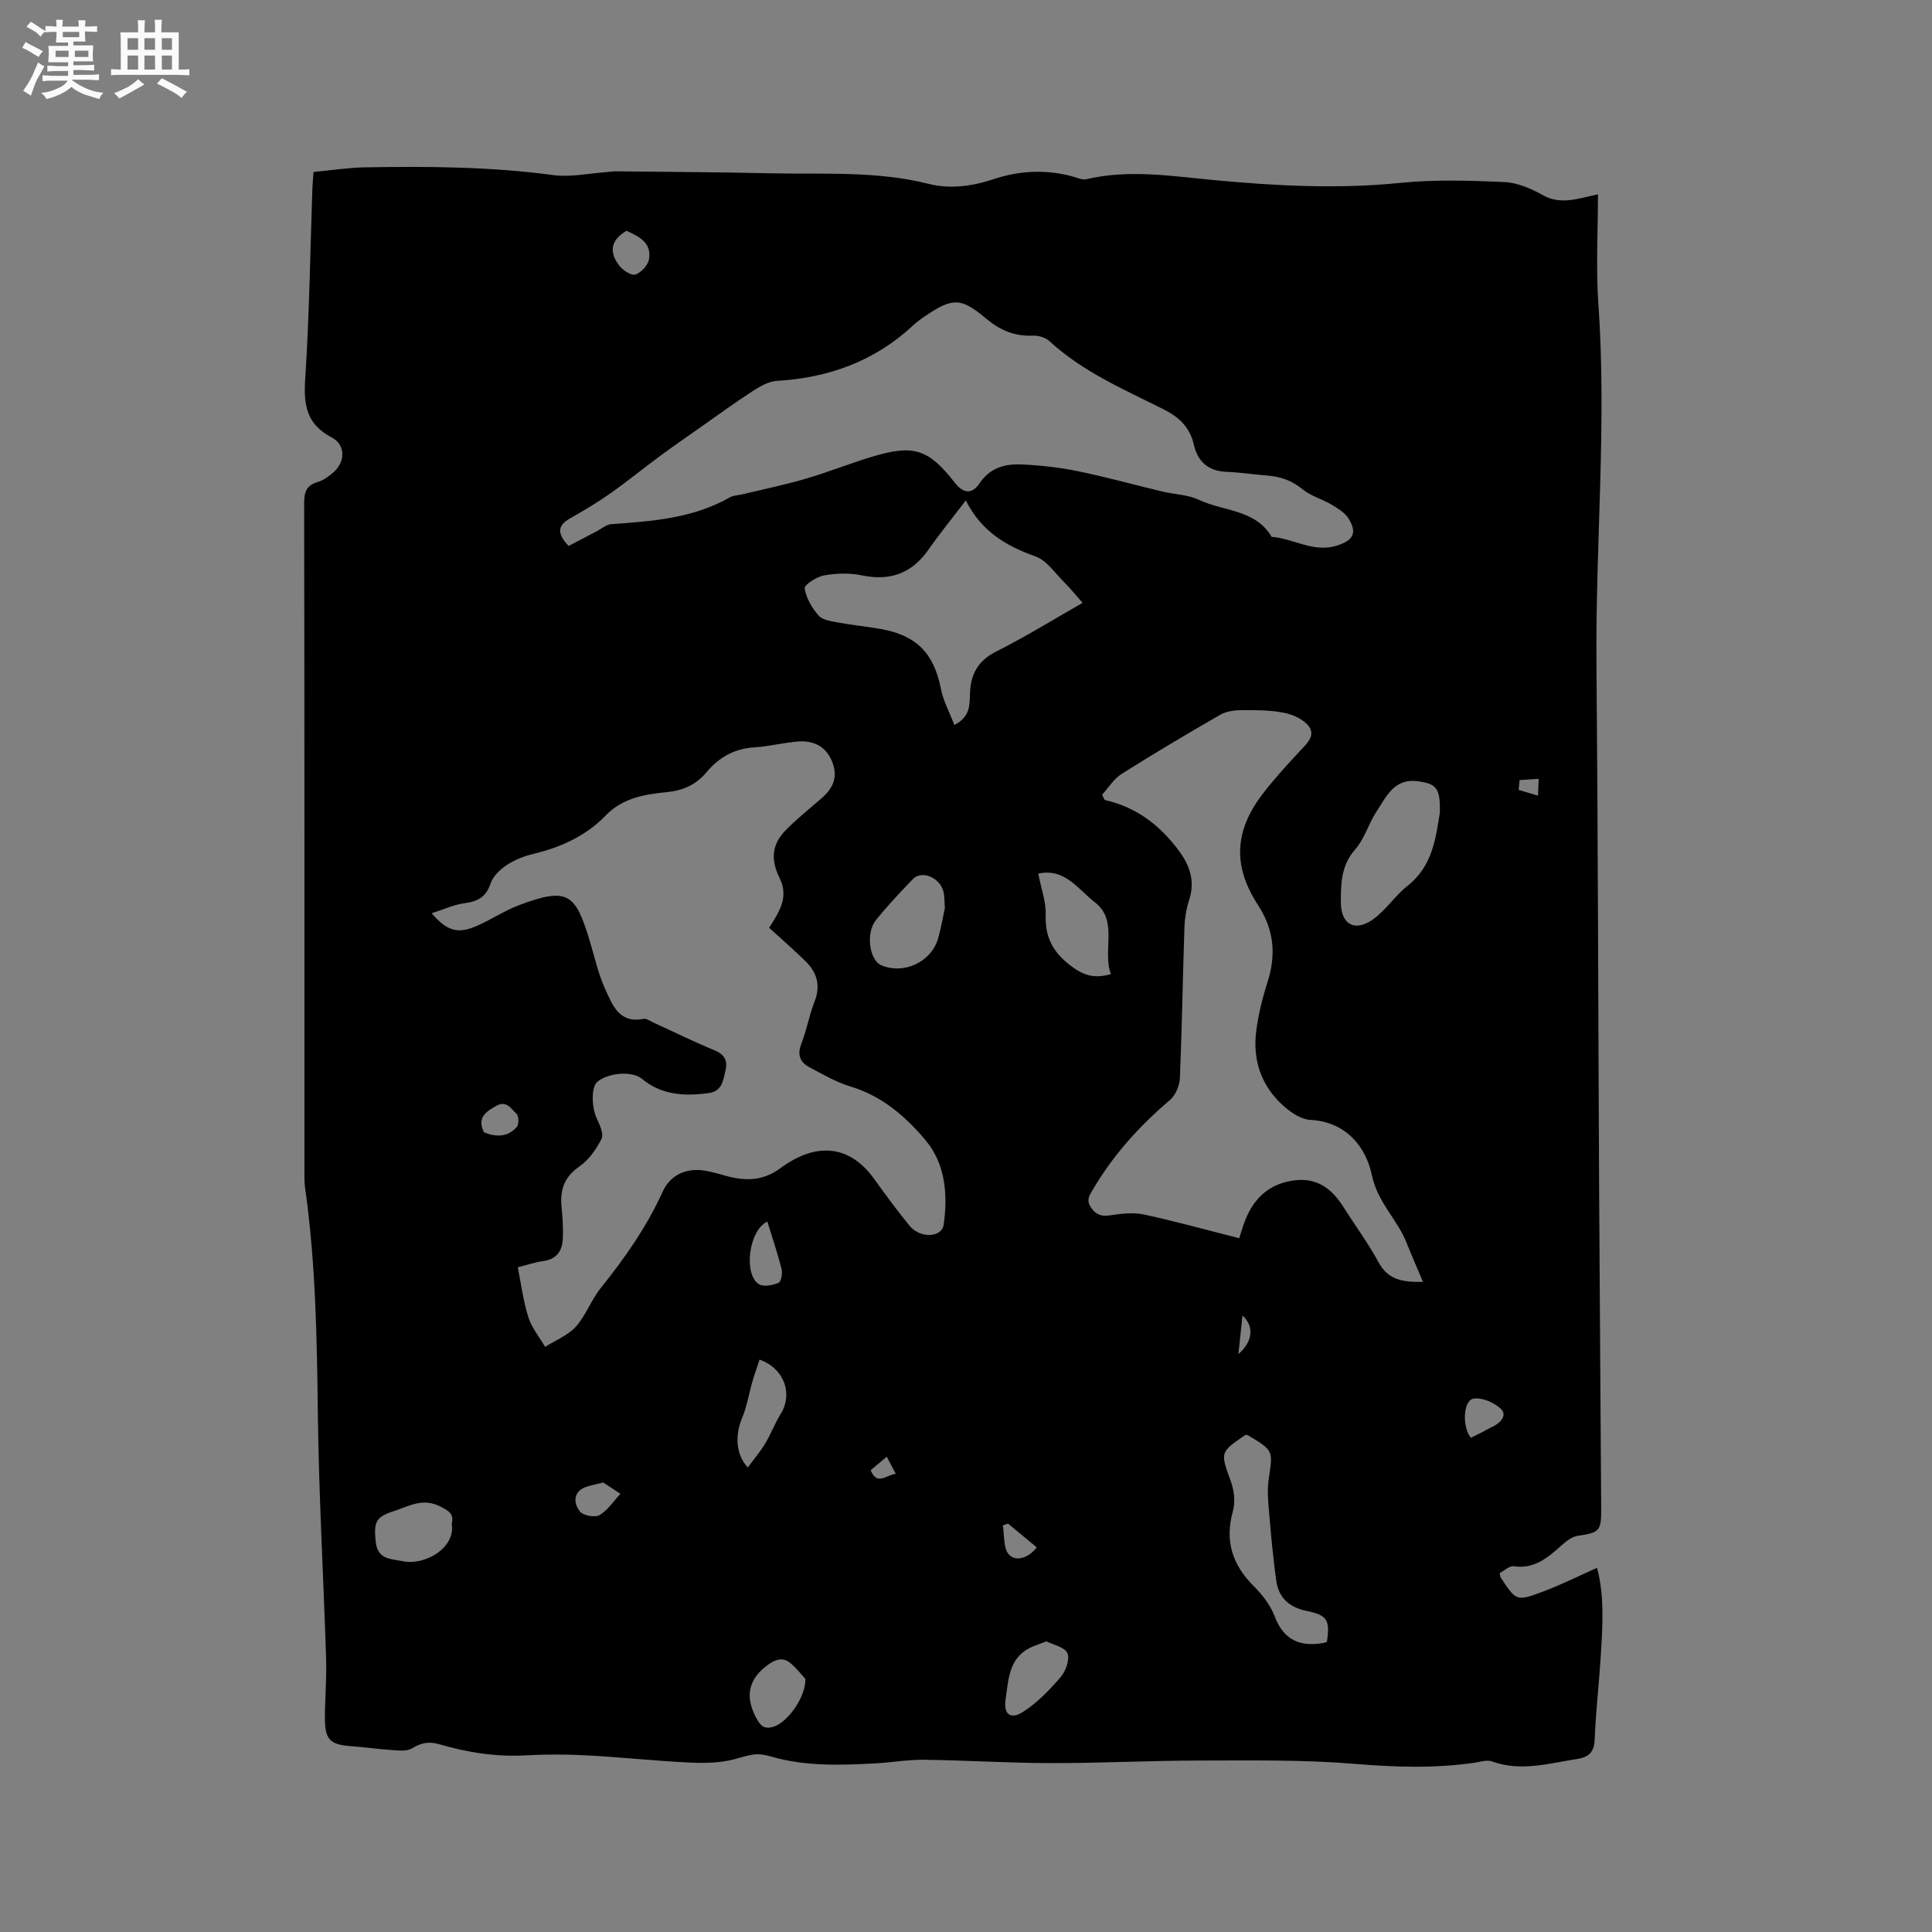 <svg enable-background="new 0 0 400 400" viewBox="0 0 400 400" xmlns="http://www.w3.org/2000/svg"><rect x="0" y="0" width="400" height="400" fill="#808080" stroke="none"/><path d="m6.8 9.5c.6.3 1.3.7 2.1 1.1-.4.4-.7.8-.9 1.2-.7-.4-1.3-.8-1.8-1.1s-1.1-.6-1.6-.8c.2-.4.5-.8.7-1.2.4.2.8.5 1.5.8zm.9 6.9c-.3.6-.5 1.1-.7 1.7s-.4 1.1-.6 1.7c-.6-.4-1.1-.7-1.6-1 .7-1 1.2-1.8 1.5-2.4.3-.5.6-1.1.8-1.7.3-.6.5-1.2.8-1.8.3.3.8.6 1.3.8-.7 1.3-1.2 2.2-1.5 2.7zm.1-11c.4.3 1 .7 1.7 1.1-.5.2-.8.6-1.1 1.1-.5-.6-1-1-1.4-1.2s-.9-.6-1.5-.8c.2-.4.5-.7.9-1.1.5.3.9.6 1.4.9zm10.5 13.1c1 .4 2 .6 3.1.7-.4.4-.7.8-.8 1.3-.9-.2-1.9-.6-3-.9-1-.4-2-.9-2.8-1.6-.5.4-1.1.9-1.9 1.3s-1.9.9-3.3 1.2c-.1-.3-.5-.8-1.1-1.3 1 0 2.1-.3 3.2-.8 1.2-.5 1.9-1 2.3-1.7h-3.2c-.4 0-1 0-2 .1v-1.2c1 0 1.7.1 2 .1h3.3v-1h-2.3c-.2 0-.9 0-2 .1v-1.2c1.2 0 1.9.1 2 .1h2.3v-.8h-4.1c0-.7.1-1.2.1-1.6 0-.5 0-1.1-.1-1.8h4.1v-.7h-2.5c0-.6.1-1.1.1-1.6v-.6h-.5c-.4 0-1 0-1.8.1v-1.3c1.2 0 1.9.1 2.1.1h.2c0-.3 0-.8-.1-1.4h1.4c0 .6-.1 1-.1 1.4h3.4c0-.4 0-.8-.1-1.3h1.5c0 .4-.1.9-.1 1.3.7 0 1.5 0 2.5-.1v1.2c-1 0-1.8-.1-2.5-.1v.6c0 .3 0 .8.1 1.5h-2.5v.8h4.1c0 .7-.1 1.3-.1 1.8s0 1 .1 1.5h-4.1v.8h1.4c.8 0 1.8 0 2.9-.1v1.2c-1 0-1.9-.1-2.8-.1h-1.5v1h3.2c.3 0 1 0 2.1-.1v1.2c-1.1 0-1.8-.1-2.1-.1h-3.4l-.1.1c1.4 1 2.4 1.5 3.4 1.9zm-4.1-6.7v-1.3h-2.7v1.3zm2.2-4.1v-1.1h-3.4v1.1zm1.9 4.1v-1.3h-2.8v1.3z" fill="#fafafb"/><path d="m37 6.7v2.3 5.4c1 0 1.8 0 2.2-.1v1.3c-.6 0-1.5-.1-2.5-.1h-11.9c-.7 0-1.3 0-1.8.1v-1.3c.5 0 1.1.1 2 .1v-5.2c0-1 0-1.8-.1-2.5h3.7c0-1.3 0-2.1-.1-2.5h1.5c0 .4-.1 1.3-.1 2.5h2.2c0-1.2 0-2.1-.1-2.6h1.5c0 .4-.1 1.3-.1 2.6zm-12.3 13.7c-.3-.4-.7-.8-1.1-1.1 1.1-.4 2.1-.9 2.9-1.3.8-.5 1.5-1 2.1-1.6.4.4.9.8 1.3 1.1-2.5 1.4-4.2 2.4-5.2 2.9zm3.9-10.1v-2.4h-2.2v2.4zm0 4.1v-2.9h-2.2v2.9zm3.5-4.1v-2.4h-2.2v2.4zm0 4.1v-2.9h-2.2v2.9zm.4 2.9 1-1.1c.6.3 1.4.7 2.5 1.3s2 1.1 2.7 1.5c-.4.4-.8.8-1.1 1.3-.8-.8-2.5-1.7-5.1-3zm3.1-7v-2.4h-2.1v2.4zm0 4.1v-2.9h-2.1v2.9z" fill="#fafafb"/><path d="m310.49 325.69c.14.68.14.8.19.88 3.21 4.88 3.26 5.01 8.68 2.99 3.79-1.41 7.42-3.24 11.29-4.96 1.59 5.95 1.14 12.27.75 18.57-.35 5.61-1.01 11.2-1.23 16.8-.1 2.72-1.06 3.81-3.76 4.23-5.83.91-11.55 2.63-17.49.49-1.07-.39-2.49.1-3.73.28-8.22 1.18-16.38.91-24.68.22-10.63-.88-21.37-.7-32.06-.69-10.28.01-20.55.55-30.83.53-8.77-.01-17.53-.58-26.3-.69-3.37-.04-6.75.57-10.13.75-7.19.39-14.37.64-21.41-1.38-3.31-.95-4.17-.43-7.73.52-2.99.8-6.28.83-9.41.68-7.06-.34-14.09-1.1-21.15-1.48-4.22-.23-8.48-.23-12.7 0-6.12.33-12.05-.6-17.86-2.31-2.11-.62-3.77-.3-5.63.86-1 .63-2.61.45-3.93.37-2.93-.19-5.84-.61-8.77-.83-4.19-.31-5.3-1.32-5.33-5.6-.02-4.13.38-8.27.25-12.39-.53-16.85-1.5-33.69-1.71-50.54-.19-15.81-.44-31.58-2.67-47.26-.15-1.04-.11-2.12-.11-3.17 0-46.13.02-92.26-.06-138.39 0-2.36.5-3.72 2.87-4.4 1.17-.34 2.26-1.17 3.21-2 2.47-2.15 2.52-5.69-.36-7.19-5.15-2.69-5.86-6.6-5.51-11.98.87-13.22 1.04-26.48 1.5-39.72.04-1.03.15-2.06.24-3.28 3.68-.34 7.14-.89 10.6-.95 13.04-.24 26.06-.14 39.04 1.6 3.6.48 7.39-.37 11.08-.62.63-.04 1.26-.17 1.89-.16 10.68.12 21.37.17 32.05.41 10.92.24 21.88-.54 32.69 2.19 4.47 1.13 9.05.5 13.69-1.05 5.16-1.72 10.77-1.97 16.23-.45.9.25 1.91.73 2.74.53 8.88-2.09 17.71-.62 26.56.2 12.77 1.19 25.51 1.87 38.35.57 7.14-.72 14.41-.5 21.6-.18 2.73.12 5.58 1.36 8.03 2.73 3.67 2.05 7.15.71 11.37-.19 0 7.8-.44 15.22.08 22.56 1.77 24.92-.61 49.79-.39 74.69.32 36.16.36 72.31.55 108.47.12 22.16.3 44.32.43 66.48.03 4.59-.39 4.89-4.89 5.55-1.22.18-2.44 1.19-3.43 2.07-2.82 2.5-5.56 4.86-9.81 4.22-.89-.11-2 .98-2.89 1.42zm-151.25-133.6c1.95-3.09 4.15-6.24 2.22-10.18-1.92-3.9-1.75-7 1.25-10.07 2.29-2.34 4.88-4.39 7.36-6.54 2.71-2.35 3.42-4.77 2.13-7.8-1.29-3.04-3.84-4.21-6.93-3.98-3.06.23-6.07 1.03-9.12 1.22-4.11.25-7.32 2.08-9.84 5.11-2.19 2.62-4.88 3.82-8.22 4.15-4.63.46-9.15 1.18-12.7 4.85-4.07 4.21-9.24 6.57-14.93 7.93-1.93.46-3.89 1.23-5.53 2.31-1.39.92-2.87 2.33-3.37 3.84-.93 2.78-2.62 3.7-5.33 4.06-2.23.29-4.36 1.3-6.86 2.09 3.28 3.82 5.53 4.34 9.6 2.51 2.89-1.3 5.58-3.09 8.53-4.2 10.16-3.82 11.66-2.33 14.63 7.52 1.01 3.34 1.75 6.8 3.2 9.94 1.48 3.22 2.87 7.11 7.89 6.09.61-.12 1.38.46 2.05.77 4.24 1.93 8.42 3.99 12.72 5.77 2.11.87 2.69 2.24 2.21 4.2-.49 1.99-.66 4.25-3.49 4.63-4.98.67-9.67.46-13.82-2.96-2.11-1.74-7.15-1.19-9.25.66-1.3 1.15-1.15 5.42-.02 7.72.62 1.26 1.4 3.12.9 4.1-1.09 2.14-2.64 4.35-4.58 5.69-3.16 2.19-4.04 4.9-3.67 8.45.22 2.1.33 4.23.26 6.34-.08 2.58-1.19 4.4-4.07 4.78-1.65.22-3.26.79-5.26 1.29.72 3.58 1.15 7.06 2.19 10.34.7 2.19 2.28 4.1 3.47 6.13 2.16-1.36 4.72-2.36 6.36-4.18 2.08-2.31 3.16-5.51 5.13-7.96 4.99-6.22 9.53-12.67 12.84-19.97 1.61-3.55 5.02-5.05 8.94-4.33 1.35.25 2.69.61 4.01.99 4.03 1.15 7.76 1.18 11.4-1.52 2.14-1.59 4.75-3 7.33-3.47 5.2-.95 9.17 1.56 12.19 5.77 2.34 3.27 4.73 6.52 7.28 9.63 2.15 2.62 6.64 2.45 7.03-.23.9-6.22.37-12.59-3.73-17.49-4.11-4.91-9.03-9.18-15.54-11.14-2.99-.9-5.79-2.53-8.57-4.02-1.87-1.01-2.52-2.53-1.63-4.8 1.12-2.85 1.63-5.93 2.75-8.78 1.31-3.34.48-6.04-1.91-8.37-2.42-2.38-4.98-4.6-7.5-6.89zm-41.51-79.05c1.79-.94 3.77-1.98 5.75-3.01 1.04-.54 2.06-1.45 3.14-1.52 8.46-.59 16.89-1.2 24.5-5.54.7-.4 1.63-.41 2.46-.6 4.4-1.06 8.85-1.97 13.19-3.24 4.67-1.36 9.19-3.19 13.85-4.59 8.5-2.56 11.62-1.6 17.07 5.41 1.86 2.39 3.66 2.29 5.07.17 2.19-3.3 5.33-4.12 8.78-3.96 3.88.18 7.79.61 11.6 1.39 5.87 1.2 11.66 2.82 17.49 4.21 2.55.61 5.34.65 7.64 1.74 5.07 2.4 11.64 1.93 15.01 7.65 4.56.33 8.72 3.39 13.61 1.78 3.2-1.05 4.13-2.51 2.4-5.44-.74-1.25-2.2-2.18-3.51-2.96-1.98-1.19-4.37-1.8-6.11-3.24-2.18-1.79-4.5-2.6-7.19-2.82-2.85-.22-5.69-.67-8.54-.78-3.75-.14-5.97-2.11-6.75-5.57-.83-3.66-3.07-5.77-6.31-7.39-8.21-4.12-16.73-7.75-23.62-14.12-.82-.76-2.31-1.17-3.46-1.12-3.73.16-6.75-1.11-9.57-3.48-5.29-4.44-6.96-4.44-12.69-.56-.88.59-1.74 1.22-2.51 1.94-7.96 7.4-17.48 10.84-28.22 11.47-1.72.1-3.51 1.17-5.03 2.15-3.7 2.4-7.26 5-10.87 7.54-2.74 1.92-5.49 3.82-8.18 5.8-3.48 2.57-6.83 5.31-10.36 7.8-2.67 1.88-5.49 3.56-8.34 5.17-2.62 1.48-2.75 3.15-.3 5.72zm110.45 51.49c.18.37.35.74.53 1.1 6.6 1.46 11.53 5.31 15.4 10.55 2.19 2.96 3.35 6.21 2.12 10.03-.61 1.88-.95 3.91-1.01 5.89-.35 10.38-.5 20.77-.94 31.15-.07 1.55-.91 3.52-2.06 4.5-6.27 5.33-11.7 11.32-15.89 18.43-.78 1.33-1.55 2.32-.37 3.94 1.13 1.54 2.25 1.75 4.03 1.48 2.25-.34 4.67-.62 6.86-.15 6.54 1.41 13 3.21 19.72 4.91.27-.81.68-2.34 1.27-3.8 1.87-4.7 5.2-7.62 10.34-8.2 4.6-.52 7.61 1.83 9.93 5.49 2.44 3.85 5.16 7.54 7.33 11.53 1.94 3.58 4.88 4.1 9.17 4.02-1.26-3-2.38-5.56-3.42-8.16-1.93-4.84-5.98-8.28-7.17-13.97-1.2-5.74-5.26-11.02-12.74-11.41-1.88-.1-3.95-1.49-5.46-2.82-4.7-4.15-6.54-9.58-5.71-15.75.45-3.33 1.26-6.66 2.29-9.87 1.85-5.71 1.4-10.91-1.95-16.05-5.24-8.04-4.89-15.3.92-22.93 2.37-3.11 5.04-6 7.7-8.88 1.4-1.52 3.33-3.16 1.96-5.11-1.03-1.46-3.24-2.48-5.1-2.86-2.88-.58-5.9-.58-8.86-.56-1.49.01-3.18.23-4.43.95-6.88 3.96-13.72 8.02-20.43 12.26-1.62 1.02-2.7 2.84-4.03 4.29zm-28.22-60.92c-2.8 3.67-5.39 6.85-7.74 10.2-3.45 4.92-7.92 6.53-13.8 5.31-2.51-.52-5.27-.44-7.8.01-1.54.27-4.14 1.98-4.03 2.68.32 2.01 1.52 4.08 2.91 5.65.84.95 2.65 1.17 4.07 1.43 2.91.54 5.87.82 8.79 1.34 7.44 1.31 11.01 5.08 12.44 12.36.5 2.56 1.82 4.96 2.79 7.5 3.31-1.67 3.15-4.16 3.23-6.45.13-4.04 1.63-6.85 5.49-8.78 6.02-3.02 11.77-6.59 17.83-10.04-1.37-1.55-2.49-2.96-3.76-4.22-1.93-1.91-3.66-4.57-6-5.4-6.04-2.16-11.15-5.11-14.42-11.59zm98.14 64.7c.14-5.15-.71-6.02-4.47-6.55-4.96-.7-6.54 3.09-8.57 6.15-1.69 2.53-2.52 5.73-4.49 7.96-2.93 3.31-2.97 7.17-2.96 10.97.02 4.56 2.9 6.14 6.57 3.57 2.71-1.9 4.6-4.93 7.22-6.99 5.22-4.11 5.86-9.97 6.7-15.11zm-23.37 171.59c.65-4.39.13-5.48-4.07-6.34-3.68-.75-5.92-2.67-6.43-6.32-.59-4.28-1.01-8.58-1.37-12.88-.22-2.7-.58-5.47-.19-8.11.88-5.91 1.05-5.89-4.22-9.05-.16-.1-.39-.09-.59-.12-5.35 3.64-5.21 3.59-3.02 9.64.67 1.86.96 4.23.43 6.1-1.74 6.18-.15 11.13 4.31 15.58 1.76 1.76 3.43 3.9 4.3 6.19 1.91 5.06 5.39 6.46 10.31 5.53.11-.02.21-.08.54-.22zm-79.1-151.93c-.12-1.49-.07-2.47-.3-3.38-.75-2.92-4.49-4.48-6.32-2.59-2.65 2.74-5.27 5.54-7.66 8.5-2.17 2.69-1.34 8.33 1.13 9.36 4.69 1.95 10.35-.69 11.74-5.57.65-2.24 1.02-4.54 1.41-6.32zm19.33-7.1c.62 3.2 1.64 5.89 1.54 8.54-.18 4.81 1.67 7.98 5.51 10.78 2.5 1.83 4.69 2.43 7.99 1.49-1.83-4.89 1.64-11.06-3.34-14.89-3.35-2.57-6.19-7.14-11.7-5.92zm-121.44 134.62c.56-2.11-.69-2.76-2.57-3.68-3.53-1.72-6.36.07-9.38 1.04-3.85 1.23-4.18 2.31-3.79 6.3.37 3.77 3.11 3.57 5.6 4.08 4.72.96 10.99-2.84 10.14-7.74zm123.14 24.34c-1.53.59-2.52.89-3.43 1.34-4.42 2.21-4.42 6.64-5.03 10.61-.48 3.13 1 4.31 3.59 2.66 2.94-1.88 5.5-4.53 7.79-7.2 1.07-1.24 1.96-3.69 1.42-4.96-.53-1.26-2.95-1.73-4.34-2.45zm-61.84-36.01c1.33-1.8 2.61-3.29 3.6-4.94 1.19-1.99 2.01-4.2 3.23-6.17 2.55-4.11.75-9.39-4.39-11.22-.51 1.55-1.06 3.08-1.51 4.64-.71 2.47-1.1 5.08-2.1 7.43-1.44 3.4-1.41 7.49 1.17 10.26zm11.94 43.81c-.63-.69-1.72-2.12-3.06-3.26-1.46-1.25-2.93-.94-4.55.2-4.32 3.04-5.08 6.87-2.28 11.64.89 1.52 1.86 1.75 3.36 1.26 2.75-.89 6.53-5.87 6.53-9.84zm-7.89-94.71c-3.9 1.8-4.97 11.04-1.71 12.98.98.58 2.83.2 4.03-.31.54-.23.85-1.96.63-2.85-.82-3.25-1.9-6.42-2.95-9.82zm-29.16-205.14c-3.46 2.03-3.54 4.6-1.47 7.25.75.96 2.49 2.09 3.32 1.81 1.2-.41 2.6-1.93 2.81-3.16.6-3.42-2.07-4.72-4.66-5.9zm174.82 249.9c.82-.41 1.48-.72 2.13-1.06.84-.43 1.66-.91 2.51-1.32 1.64-.79 2.9-2.38 1.54-3.64-1.41-1.3-3.93-2.4-5.68-2.08-2.1.41-2.34 5.9-.5 8.1zm-179.65 9.25c-1.89.54-3.32.65-4.4 1.32-2.02 1.25-1.41 3.46-.41 4.69.69.85 3.11 1.3 4.06.74 1.72-1 2.91-2.89 4.32-4.41-1.24-.82-2.49-1.63-3.57-2.34zm-24.69-72.5c2.42.99 4.88 1.07 6.81-1.1.47-.53.42-2.28-.07-2.73-1.09-.99-2.02-2.86-4.19-1.64-2.18 1.23-4.02 2.44-2.55 5.47zm108.51 81.01c-.36.13-.72.26-1.08.39.37 2.08.08 4.78 1.3 6.06 1.3 1.37 3.88.89 5.72-1.53-2.04-1.69-3.99-3.3-5.94-4.92zm105.92-153.94c-.07.68-.13 1.36-.2 2.04 1.34.4 2.68.79 4.01 1.19.05-1.16.1-2.32.14-3.48-1.31.08-2.63.16-3.95.25zm-57.38 110.87c-.3 2.8-.55 5.22-.84 7.97 2.98-2.56 3.33-5.73.84-7.97zm-71.79 32.76c-.72-1.36-1.23-2.33-1.86-3.54-1.28 1.07-2.29 1.93-3.33 2.81 1.35 3.22 3.1 1.05 5.19.73z" fill="#000001"/></svg>